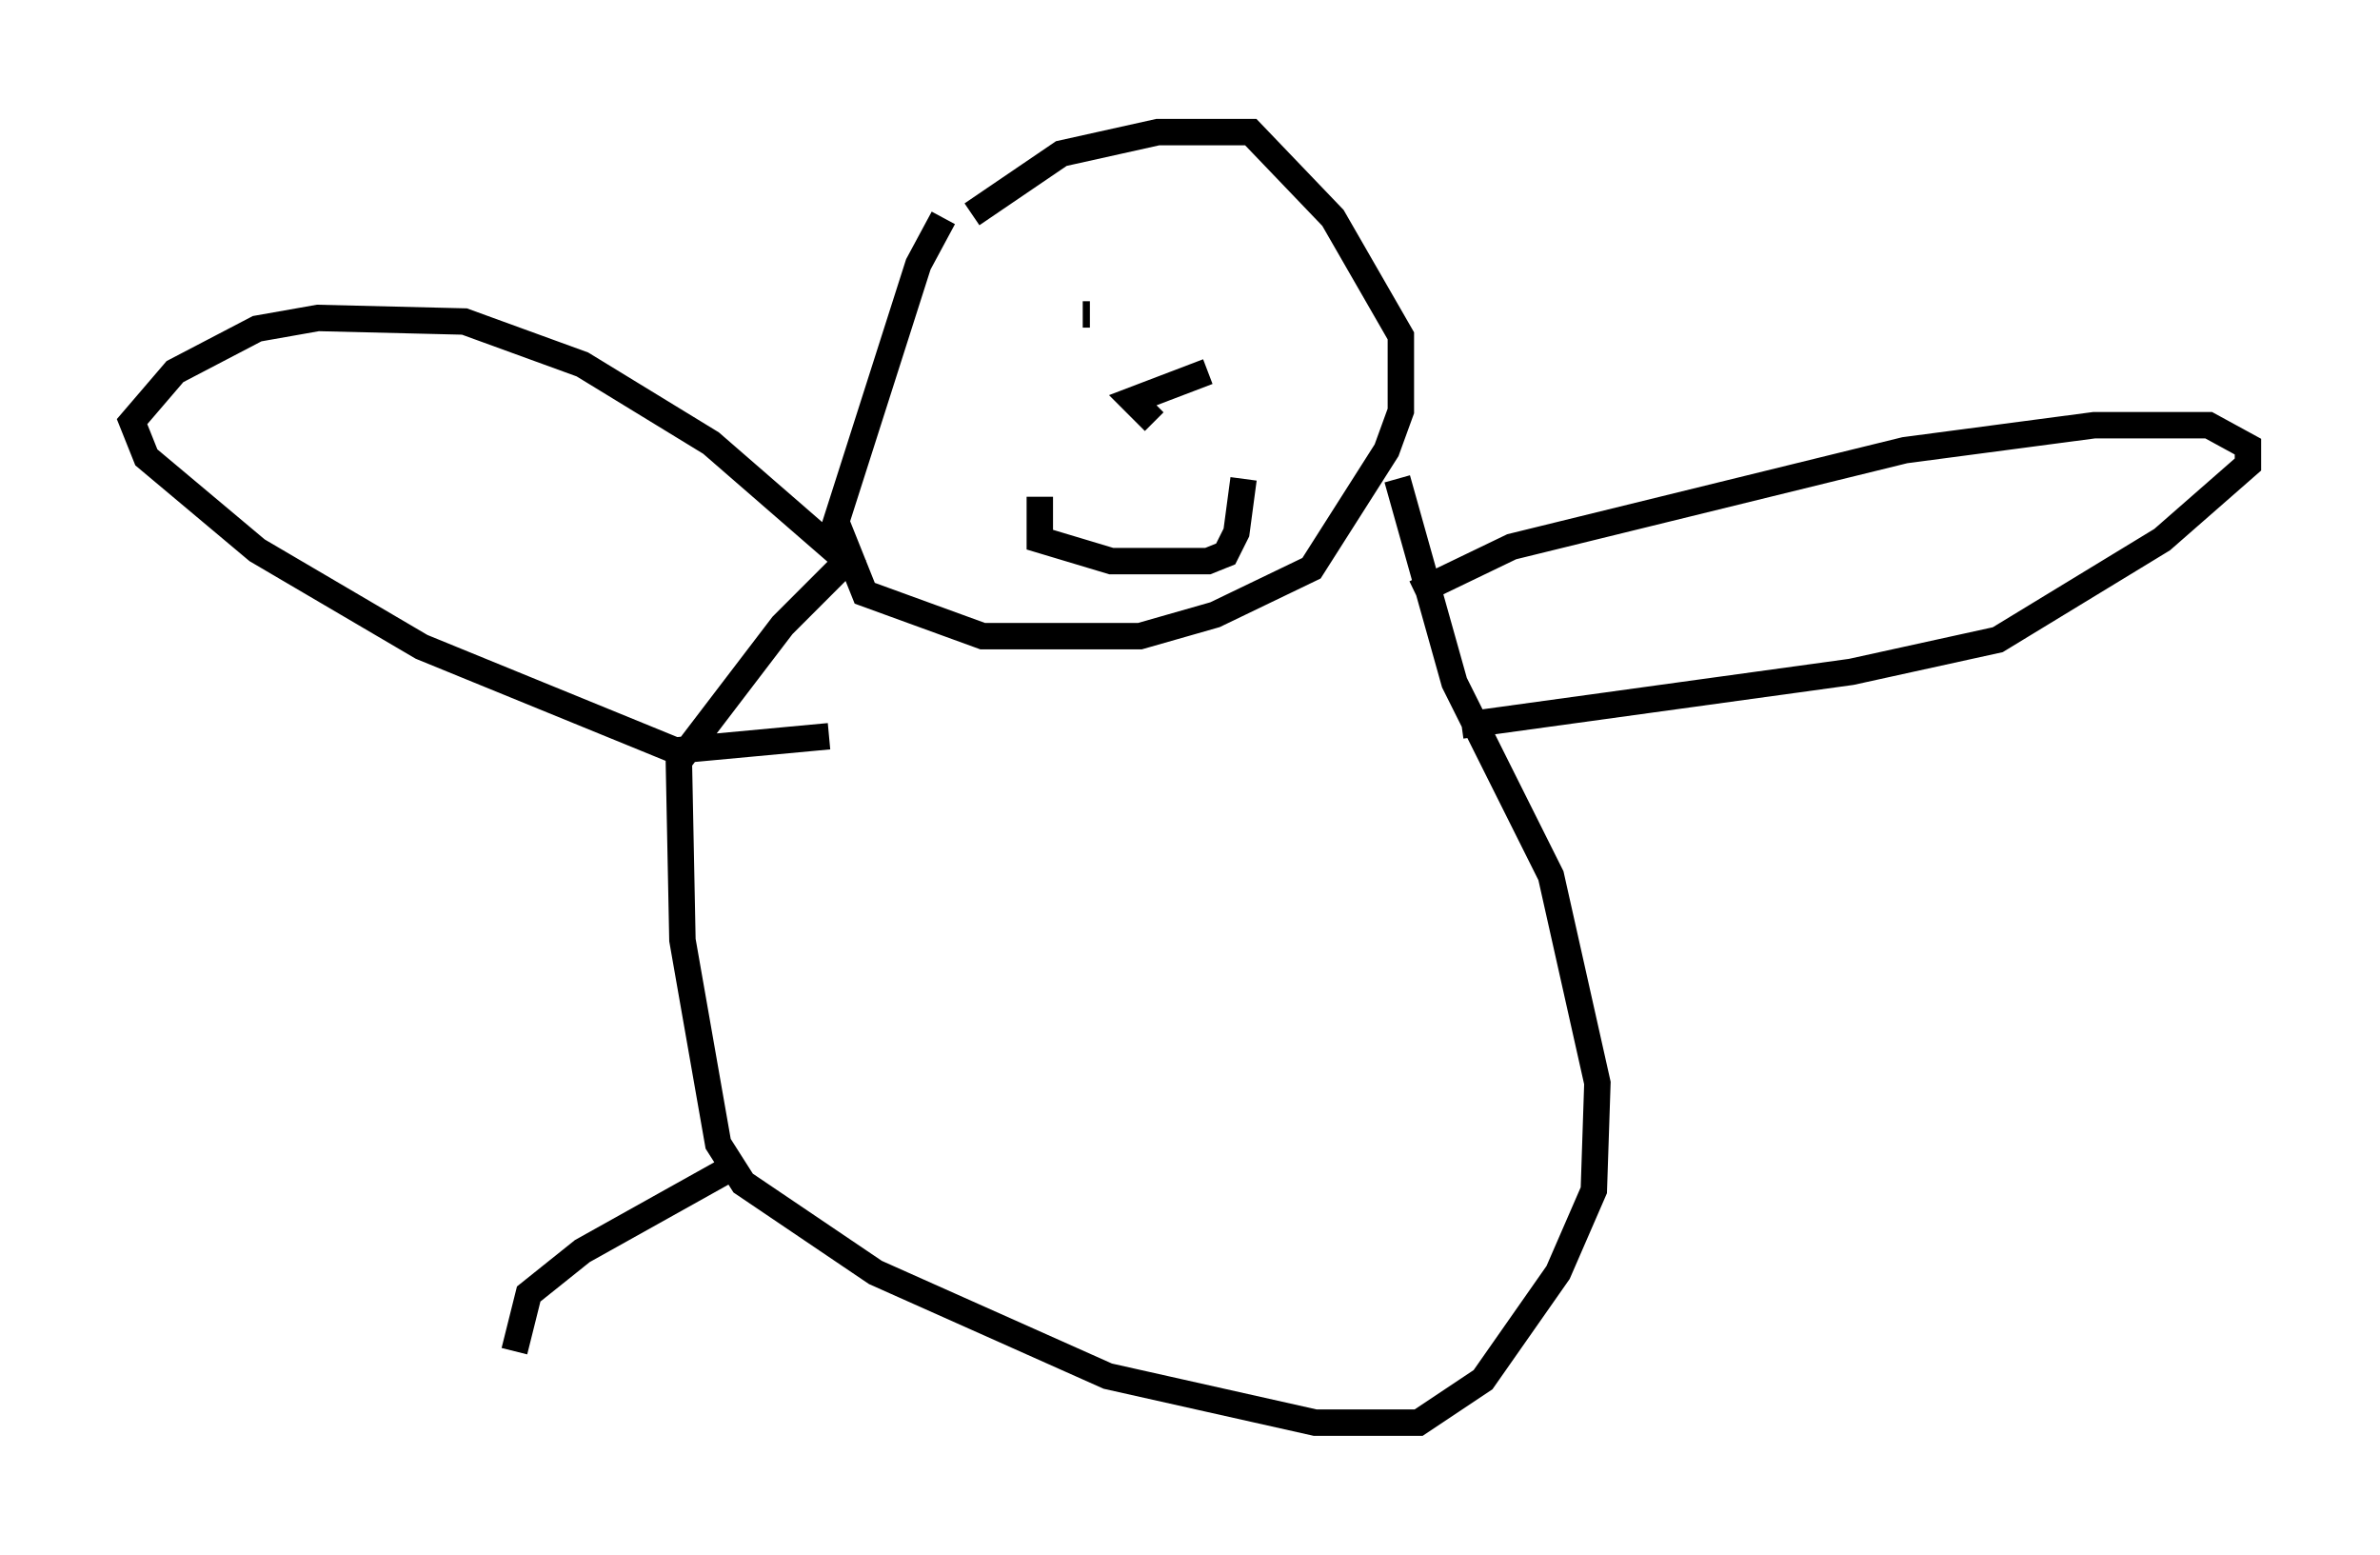 <?xml version="1.0" encoding="utf-8" ?>
<svg baseProfile="full" height="58.849" version="1.1" width="90.107" xmlns="http://www.w3.org/2000/svg" xmlns:ev="http://www.w3.org/2001/xml-events" xmlns:xlink="http://www.w3.org/1999/xlink"><defs /><rect fill="white" height="58.849" width="90.107" x="0" y="0" /><path d="M35.852, 9.465 m0.947, -1.353 l3.383, -2.3 3.654, -0.812 l3.518, 0.0 3.112, 3.248 l2.571, 4.465 0.0, 2.842 l-0.541, 1.488 -2.842, 4.465 l-3.654, 1.759 -2.842, 0.812 l-5.954, 0.0 -4.465, -1.624 l-1.083, -2.706 3.112, -9.743 l0.947, -1.759 m17.185, 9.878 l2.165, 7.713 3.654, 7.307 l1.759, 7.848 -0.135, 4.059 l-1.353, 3.112 -2.842, 4.059 l-2.436, 1.624 -3.924, 0.0 l-7.848, -1.759 -8.796, -3.924 l-5.007, -3.383 -0.947, -1.488 l-1.353, -7.713 -0.135, -6.766 l3.924, -5.142 2.436, -2.436 l-5.142, -4.465 -4.871, -2.977 l-4.465, -1.624 -5.548, -0.135 l-2.3, 0.406 -3.112, 1.624 l-1.624, 1.894 0.541, 1.353 l4.195, 3.518 6.225, 3.654 l9.607, 3.924 5.819, -0.541 m22.192, -5.413 l3.654, -1.759 14.885, -3.654 l7.172, -0.947 4.33, 0.0 l1.488, 0.812 0.0, 0.677 l-3.248, 2.842 -6.225, 3.789 l-5.548, 1.218 -14.75, 2.03 m-14.073, -15.561 l-0.271, 0.0 m6.495, -0.271 l0.0, 0.0 m-1.759, 2.436 l-2.842, 1.083 0.812, 0.812 m3.383, 2.165 l-0.271, 2.03 -0.406, 0.812 l-0.677, 0.271 -3.654, 0.0 l-2.706, -0.812 0.0, -1.624 m-11.502, 25.304 l-5.819, 3.248 -2.03, 1.624 l-0.541, 2.165 " fill="none" stroke="black" stroke-width="1" /></svg>